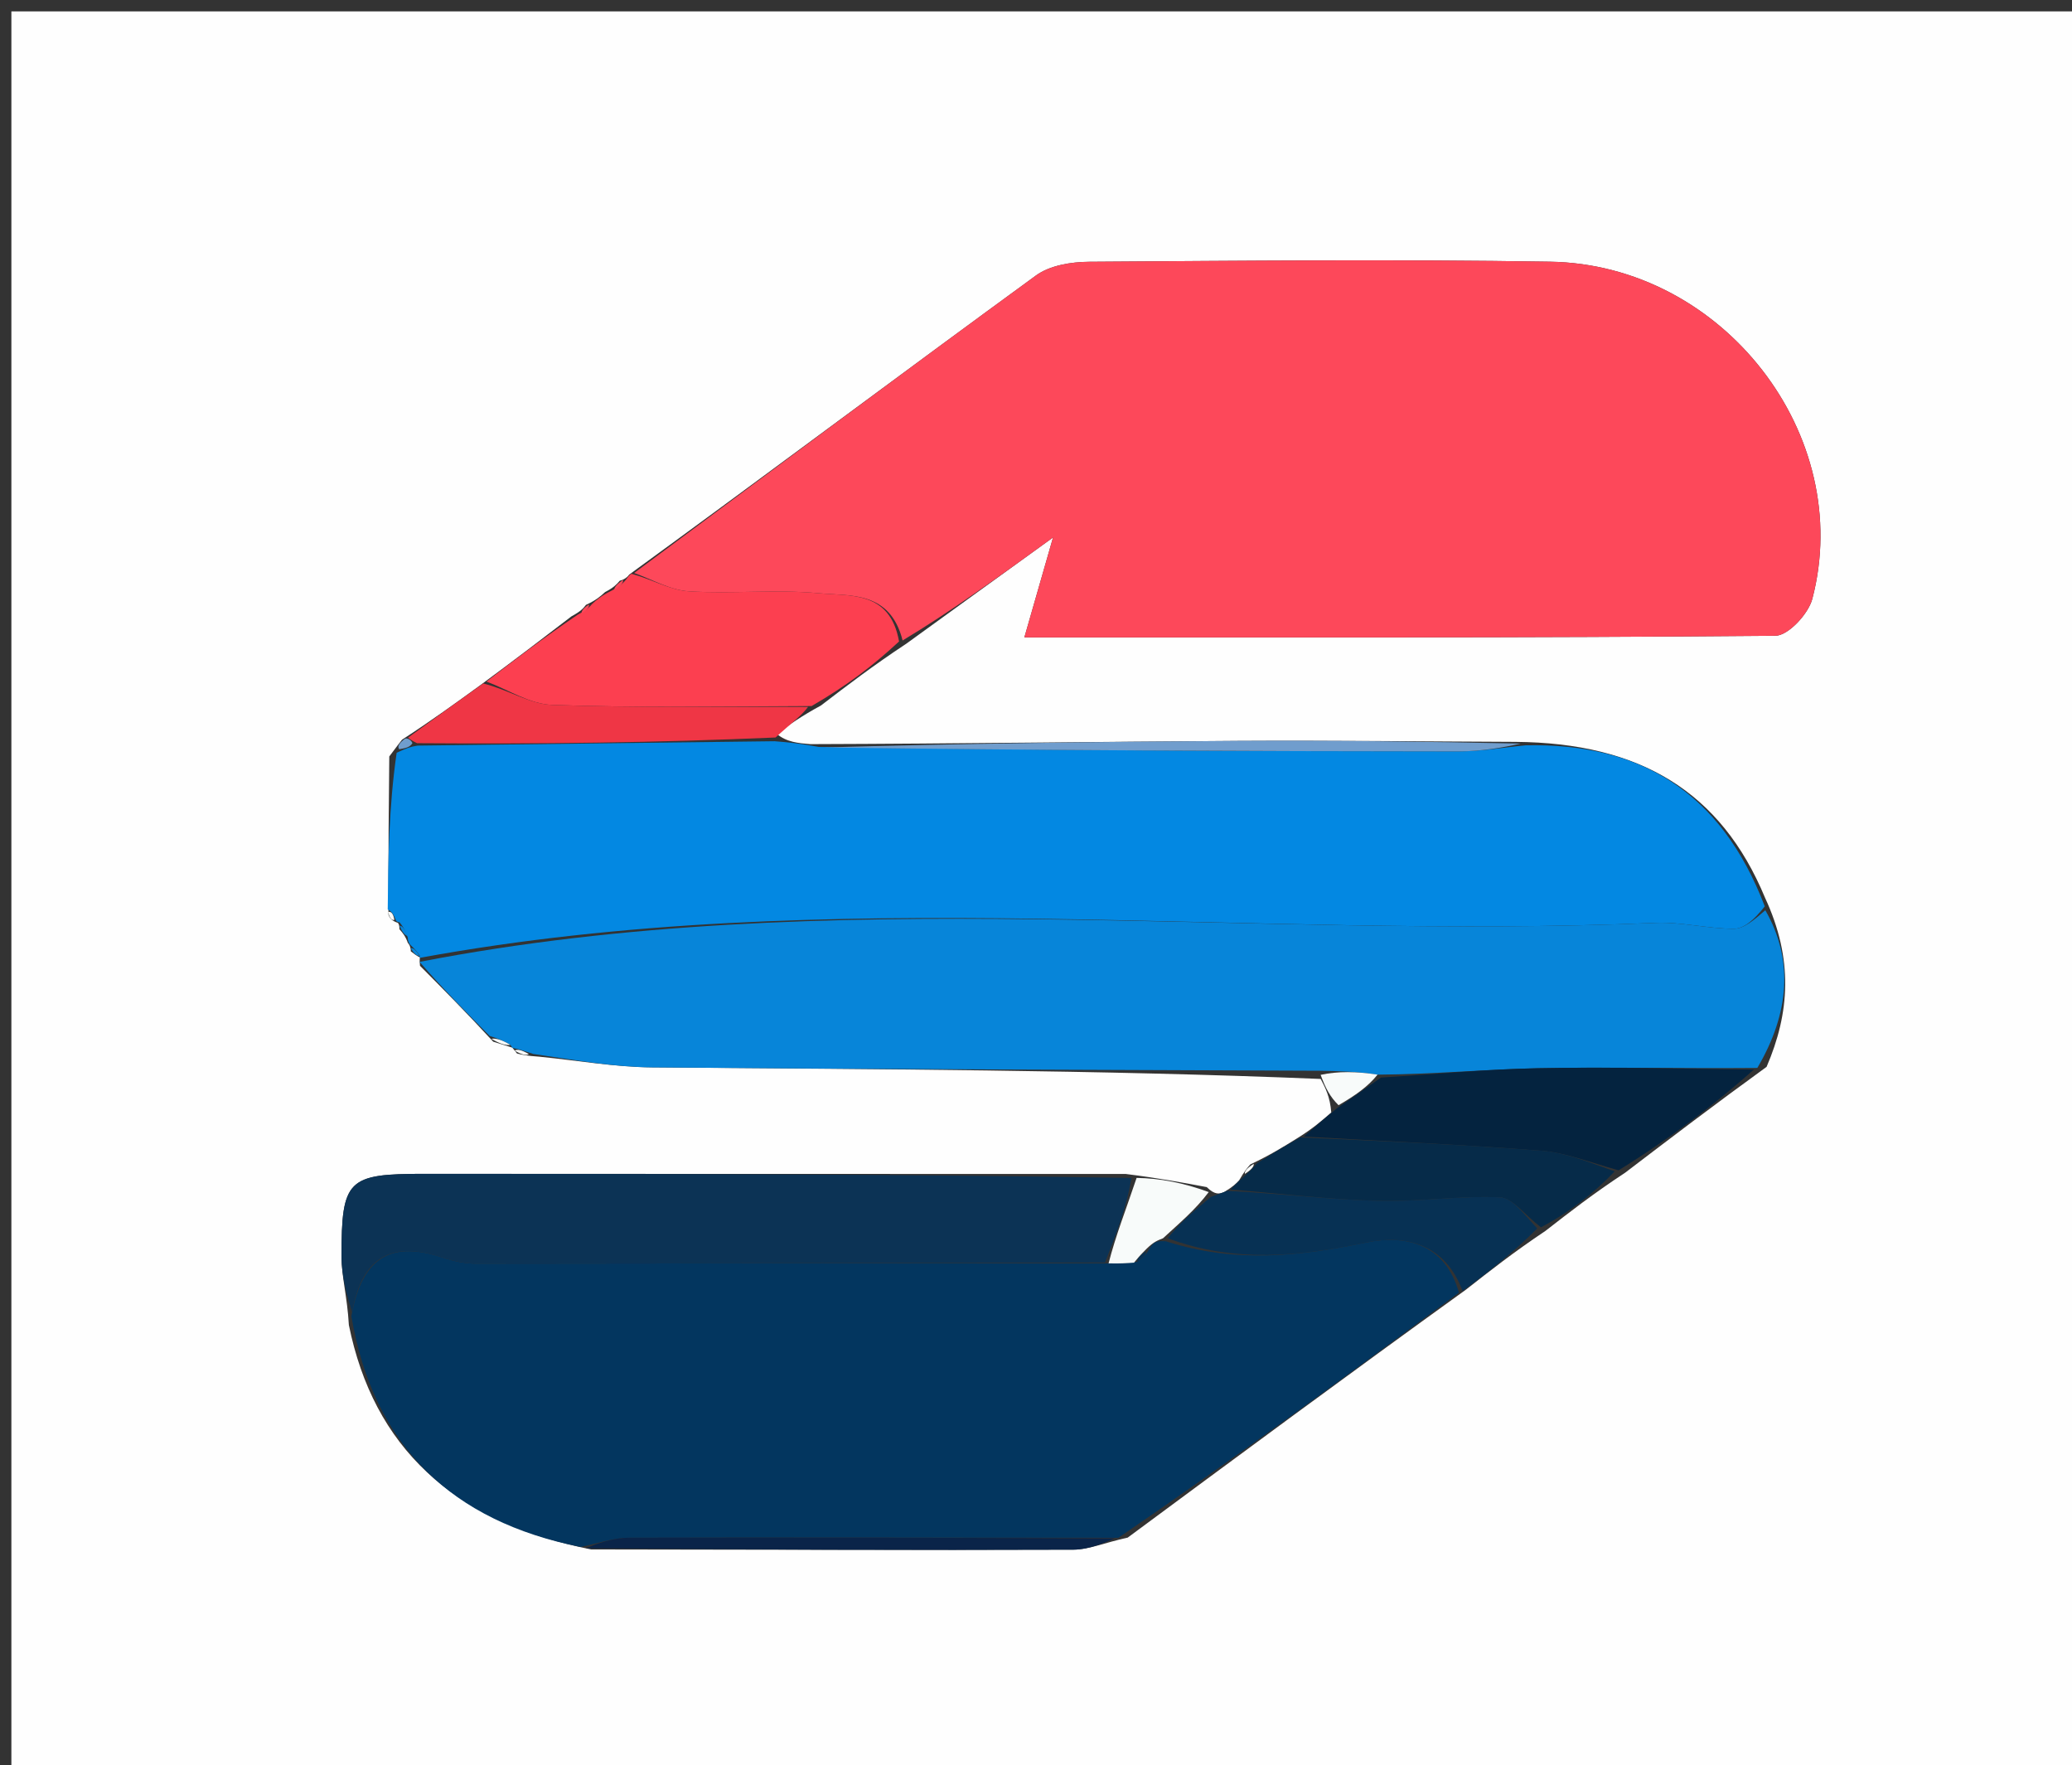 <svg version="1.1" id="Layer_1" xmlns="http://www.w3.org/2000/svg" xmlns:xlink="http://www.w3.org/1999/xlink" x="0px" y="0px"
	 width="100%" viewBox="0 0 182 155" enable-background="new 0 0 182 155" xml:space="preserve">
<rect x="0" y="0" width="182" height="155" fill="#333333" stroke="none"/>
<path fill="#FEFEFE" opacity="1" stroke="none" 
	d="
M129,156 
	C86,156 43.346,156 1,156 
	C1,104.333 1,52.667 1,1 
	C61.667,1 122.333,1 183,1 
	C183,52.667 183,104.333 183,156 
	C165.167,156 147.333,156 129,156 
M34.859,81.008 
	C34.859,81.008 35.091,80.983 35.086,81.598 
	C35.35,81.897 35.614,82.195 35.825,82.803 
	C35.825,82.803 36.07,82.999 36.087,83.541 
	C36.361,83.753 36.634,83.964 36.903,84.082 
	C36.903,84.082 36.819,84.122 36.891,84.808 
	C38.93,86.862 40.969,88.915 43.324,91.474 
	C43.878,91.649 44.431,91.824 45,91.996 
	C45,91.996 45.006,92.01 45.412,92.512 
	C45.824,92.614 46.237,92.715 47.415,92.796 
	C50.705,93.122 53.993,93.702 57.286,93.73 
	C76.856,93.9 96.427,93.942 116.007,94.746 
	C116.42,95.536 116.833,96.327 116.934,97.688 
	C116.128,98.395 115.321,99.102 113.936,99.958 
	C112.765,100.688 111.593,101.417 109.825,102.253 
	C109.566,102.549 109.307,102.845 108.839,103.653 
	C108.59,103.92 108.34,104.187 107.511,104.687 
	C107.123,104.83 106.735,104.973 105.997,104.244 
	C103.935,103.856 101.874,103.468 98.898,103.092 
	C78.345,103.088 57.792,103.083 37.239,103.078 
	C30.532,103.077 29.992,103.556 29.997,110.345 
	C29.998,112.106 30.504,113.867 30.644,116.358 
	C32.813,127.016 39.699,133.607 51.919,136.062 
	C66.043,136.083 80.167,136.131 94.29,136.081 
	C95.662,136.076 97.031,135.463 99.057,135.022 
	C108.755,127.851 118.452,120.681 128.79,113.231 
	C130.889,111.583 132.989,109.934 135.751,108.088 
	C137.856,106.449 139.962,104.811 142.742,102.985 
	C146.681,99.984 150.62,96.984 155.172,93.685 
	C157.207,88.958 157.542,84.236 155.042,78.846 
	C151.159,69.481 144.011,65.238 133.131,65.146 
	C125.003,65.113 116.875,65.014 108.749,65.061 
	C96.489,65.132 84.23,65.305 71.185,65.346 
	C70.134,65.26 69.084,65.175 68.22,64.434 
	C69.308,63.658 70.395,62.882 72.11,61.953 
	C74.4,60.201 76.69,58.45 79.605,56.527 
	C83.54,53.68 87.474,50.833 92.496,47.198 
	C91.426,50.927 90.765,53.231 89.978,55.971 
	C112.32,55.971 134.135,56.021 155.948,55.829 
	C157.072,55.819 158.842,53.913 159.189,52.595 
	C162.968,38.228 151.35,23.228 136.151,22.981 
	C122.657,22.762 109.157,22.897 95.661,22.988 
	C94.09,22.999 92.216,23.303 91.004,24.186 
	C79.172,32.81 67.451,41.585 55.262,50.461 
	C55.262,50.461 55.025,50.855 54.439,50.996 
	C54.183,51.293 53.927,51.59 53.147,51.994 
	C52.764,52.346 52.38,52.698 51.469,53.116 
	C51.26,53.389 51.052,53.663 50.2,54.122 
	C47.709,56.03 45.218,57.939 42.164,60.186 
	C40.056,61.716 37.947,63.246 35.313,64.956 
	C35.091,65.239 34.868,65.523 34.194,66.427 
	C34.148,70.905 34.103,75.384 34.119,80.302 
	C34.213,80.593 34.382,80.831 34.859,81.008 
z"/>
<path fill="#FD485A" opacity="1" stroke="none" 
	d="
M55.699,50.318 
	C67.451,41.585 79.172,32.81 91.004,24.186 
	C92.216,23.303 94.09,22.999 95.661,22.988 
	C109.157,22.897 122.657,22.762 136.151,22.981 
	C151.35,23.228 162.968,38.228 159.189,52.595 
	C158.842,53.913 157.072,55.819 155.948,55.829 
	C134.135,56.021 112.32,55.971 89.978,55.971 
	C90.765,53.231 91.426,50.927 92.496,47.198 
	C87.474,50.833 83.54,53.68 79.283,56.244 
	C78.182,51.86 74.648,52.349 71.92,52.093 
	C68.141,51.737 64.293,52.165 60.496,51.924 
	C58.869,51.821 57.296,50.879 55.699,50.318 
z"/>
<path fill="#03365F" opacity="1" stroke="none" 
	d="
M128.149,113.511 
	C118.452,120.681 108.755,127.851 98.236,135.038 
	C83.354,135.036 69.294,134.994 55.234,135.036 
	C53.823,135.041 52.413,135.562 51.002,135.844 
	C39.699,133.607 32.813,127.016 30.863,115.584 
	C31.848,110.085 34.646,109.03 38.879,110.431 
	C39.812,110.74 40.824,110.968 41.799,110.967 
	C60.219,110.957 78.639,110.906 97.374,110.94 
	C98.33,110.97 98.97,110.924 99.906,110.803 
	C100.447,110.419 100.693,110.11 101.022,109.566 
	C101.342,109.051 101.643,108.942 102.418,109.004 
	C108.545,110.953 114.198,110.31 119.996,109.113 
	C123.496,108.39 126.949,109.241 128.149,113.511 
z"/>
<path fill="#0388E2" opacity="1" stroke="none" 
	d="
M68.034,65.09 
	C69.084,65.175 70.134,65.26 71.932,65.593 
	C91.167,65.896 109.654,65.968 128.142,65.982 
	C130.103,65.983 132.063,65.635 134.024,65.449 
	C144.011,65.238 151.159,69.481 155.014,79.592 
	C154.091,80.768 153.196,81.556 152.3,81.557 
	C150.004,81.558 147.696,80.943 145.413,81.041 
	C109.229,82.588 72.856,77.498 36.819,84.122 
	C36.819,84.122 36.903,84.082 36.85,83.88 
	C36.555,83.452 36.313,83.225 36.07,82.999 
	C36.07,82.999 35.825,82.803 35.819,82.35 
	C35.572,81.593 35.332,81.288 35.091,80.983 
	C35.091,80.983 34.859,81.008 34.758,80.78 
	C34.554,80.238 34.354,80.008 34.057,79.863 
	C34.103,75.384 34.148,70.905 34.841,66.104 
	C35.75,65.681 36.012,65.582 36.683,65.475 
	C47.406,65.341 57.72,65.215 68.034,65.09 
z"/>
<path fill="#0785D9" opacity="1" stroke="none" 
	d="
M36.855,84.465 
	C72.856,77.498 109.229,82.588 145.413,81.041 
	C147.696,80.943 150.004,81.558 152.3,81.557 
	C153.196,81.556 154.091,80.768 155.061,79.93 
	C157.542,84.236 157.207,88.958 154.36,93.778 
	C147.398,93.836 141.247,93.683 135.1,93.805 
	C130.499,93.896 125.904,94.339 121,94.369 
	C119.128,94.085 117.563,94.055 115.997,94.026 
	C96.427,93.942 76.856,93.9 57.286,93.73 
	C53.993,93.702 50.705,93.122 46.832,92.55 
	C45.834,92.205 45.42,92.108 45.006,92.01 
	C45.006,92.01 45,91.996 44.832,91.75 
	C44.112,91.326 43.56,91.147 43.008,90.969 
	C40.969,88.915 38.93,86.862 36.855,84.465 
z"/>
<path fill="#0C3355" opacity="1" stroke="none" 
	d="
M97.059,110.864 
	C78.639,110.906 60.219,110.957 41.799,110.967 
	C40.824,110.968 39.812,110.74 38.879,110.431 
	C34.646,109.03 31.848,110.085 30.93,115.219 
	C30.504,113.867 29.998,112.106 29.997,110.345 
	C29.992,103.556 30.532,103.077 37.239,103.078 
	C57.792,103.083 78.345,103.088 99.381,103.442 
	C98.928,106.149 97.993,108.507 97.059,110.864 
z"/>
<path fill="#FC3F50" opacity="1" stroke="none" 
	d="
M55.48,50.39 
	C57.296,50.879 58.869,51.821 60.496,51.924 
	C64.293,52.165 68.141,51.737 71.92,52.093 
	C74.648,52.349 78.182,51.86 78.971,56.33 
	C76.69,58.45 74.4,60.201 71.29,62.002 
	C63.14,62.033 55.806,62.16 48.485,61.898 
	C46.543,61.829 44.645,60.564 42.727,59.848 
	C45.218,57.939 47.709,56.03 50.769,53.963 
	C51.557,53.553 51.777,53.301 51.997,53.05 
	C52.38,52.698 52.764,52.346 53.704,51.876 
	C54.516,51.457 54.77,51.156 55.025,50.855 
	C55.025,50.855 55.262,50.461 55.48,50.39 
z"/>
<path fill="#04233F" opacity="1" stroke="none" 
	d="
M121.306,94.625 
	C125.904,94.339 130.499,93.896 135.1,93.805 
	C141.247,93.683 147.398,93.836 154.053,93.927 
	C150.62,96.984 146.681,99.984 142.17,102.77 
	C139.537,102.036 137.501,101.214 135.413,101.051 
	C128.457,100.51 121.483,100.204 114.515,99.809 
	C115.321,99.102 116.128,98.395 117.42,97.338 
	C119.039,96.2 120.173,95.413 121.306,94.625 
z"/>
<path fill="#062B49" opacity="1" stroke="none" 
	d="
M114.226,99.883 
	C121.483,100.204 128.457,100.51 135.413,101.051 
	C137.501,101.214 139.537,102.036 141.832,102.864 
	C139.962,104.811 137.856,106.449 135.356,107.776 
	C133.892,106.65 132.851,105.19 131.748,105.141 
	C128.179,104.984 124.582,105.555 121.006,105.453 
	C116.695,105.33 112.396,104.805 108.091,104.454 
	C108.34,104.187 108.59,103.92 109.24,103.339 
	C109.901,102.732 110.162,102.439 110.422,102.146 
	C111.593,101.417 112.765,100.688 114.226,99.883 
z"/>
<path fill="#073154" opacity="1" stroke="none" 
	d="
M107.801,104.57 
	C112.396,104.805 116.695,105.33 121.006,105.453 
	C124.582,105.555 128.179,104.984 131.748,105.141 
	C132.851,105.19 133.892,106.65 135.025,107.875 
	C132.989,109.934 130.889,111.583 128.469,113.371 
	C126.949,109.241 123.496,108.39 119.996,109.113 
	C114.198,110.31 108.545,110.953 102.572,108.736 
	C103.657,107.351 105.002,106.234 106.346,105.116 
	C106.735,104.973 107.123,104.83 107.801,104.57 
z"/>
<path fill="#EF3645" opacity="1" stroke="none" 
	d="
M42.445,60.017 
	C44.645,60.564 46.543,61.829 48.485,61.898 
	C55.806,62.16 63.14,62.033 70.977,62.078 
	C70.395,62.882 69.308,63.658 68.127,64.762 
	C57.72,65.215 47.406,65.341 36.634,65.263 
	C36.175,65.058 35.839,64.776 35.839,64.776 
	C37.947,63.246 40.056,61.716 42.445,60.017 
z"/>
<path fill="#709DCD" opacity="1" stroke="none" 
	d="
M133.577,65.298 
	C132.063,65.635 130.103,65.983 128.142,65.982 
	C109.654,65.968 91.167,65.896 72.325,65.637 
	C84.23,65.305 96.489,65.132 108.749,65.061 
	C116.875,65.014 125.003,65.113 133.577,65.298 
z"/>
<path fill="#0A2449" opacity="1" stroke="none" 
	d="
M51.46,135.953 
	C52.413,135.562 53.823,135.041 55.234,135.036 
	C69.294,134.994 83.354,135.036 97.908,135.094 
	C97.031,135.463 95.662,136.076 94.29,136.081 
	C80.167,136.131 66.043,136.083 51.46,135.953 
z"/>
<path fill="#F8FBFA" opacity="1" stroke="none" 
	d="
M106.172,104.68 
	C105.002,106.234 103.657,107.351 102.159,108.736 
	C101.643,108.942 101.342,109.051 100.727,109.646 
	C100.103,110.266 99.857,110.572 99.61,110.878 
	C98.97,110.924 98.33,110.97 97.374,110.94 
	C97.993,108.507 98.928,106.149 99.837,103.436 
	C101.874,103.468 103.935,103.856 106.172,104.68 
z"/>
<path fill="#F8FBFA" opacity="1" stroke="none" 
	d="
M121,94.369 
	C120.173,95.413 119.039,96.2 117.576,97.052 
	C116.833,96.327 116.42,95.536 116.002,94.386 
	C117.563,94.055 119.128,94.085 121,94.369 
z"/>
<path fill="#F8FBFA" opacity="1" stroke="none" 
	d="
M43.166,91.222 
	C43.56,91.147 44.112,91.326 44.825,91.752 
	C44.431,91.824 43.878,91.649 43.166,91.222 
z"/>
<path fill="#F8FBFA" opacity="1" stroke="none" 
	d="
M45.209,92.261 
	C45.42,92.108 45.834,92.205 46.449,92.559 
	C46.237,92.715 45.824,92.614 45.209,92.261 
z"/>
<path fill="#0785D9" opacity="1" stroke="none" 
	d="
M36.079,83.27 
	C36.313,83.225 36.555,83.452 36.853,83.927 
	C36.634,83.964 36.361,83.753 36.079,83.27 
z"/>
<path fill="#0785D9" opacity="1" stroke="none" 
	d="
M35.089,81.291 
	C35.332,81.288 35.572,81.593 35.845,82.196 
	C35.614,82.195 35.35,81.897 35.089,81.291 
z"/>
<path fill="#F8FBFA" opacity="1" stroke="none" 
	d="
M110.124,102.2 
	C110.162,102.439 109.901,102.732 109.344,103.083 
	C109.307,102.845 109.566,102.549 110.124,102.2 
z"/>
<path fill="#F8FBFA" opacity="1" stroke="none" 
	d="
M34.088,80.083 
	C34.354,80.008 34.554,80.238 34.641,80.783 
	C34.382,80.831 34.213,80.593 34.088,80.083 
z"/>
<path fill="#709DCD" opacity="1" stroke="none" 
	d="
M35.576,64.866 
	C35.839,64.776 36.175,65.058 36.224,65.27 
	C36.012,65.582 35.75,65.681 35.067,65.794 
	C34.868,65.523 35.091,65.239 35.576,64.866 
z"/>
<path fill="#FD485A" opacity="1" stroke="none" 
	d="
M51.733,53.083 
	C51.777,53.301 51.557,53.553 51.09,53.87 
	C51.052,53.663 51.26,53.389 51.733,53.083 
z"/>
<path fill="#FD485A" opacity="1" stroke="none" 
	d="
M54.732,50.926 
	C54.77,51.156 54.516,51.457 53.966,51.823 
	C53.927,51.59 54.183,51.293 54.732,50.926 
z"/>
<path fill="#073154" opacity="1" stroke="none" 
	d="
M99.906,110.803 
	C99.857,110.572 100.103,110.266 100.645,109.881 
	C100.693,110.11 100.447,110.419 99.906,110.803 
z"/>
</svg>